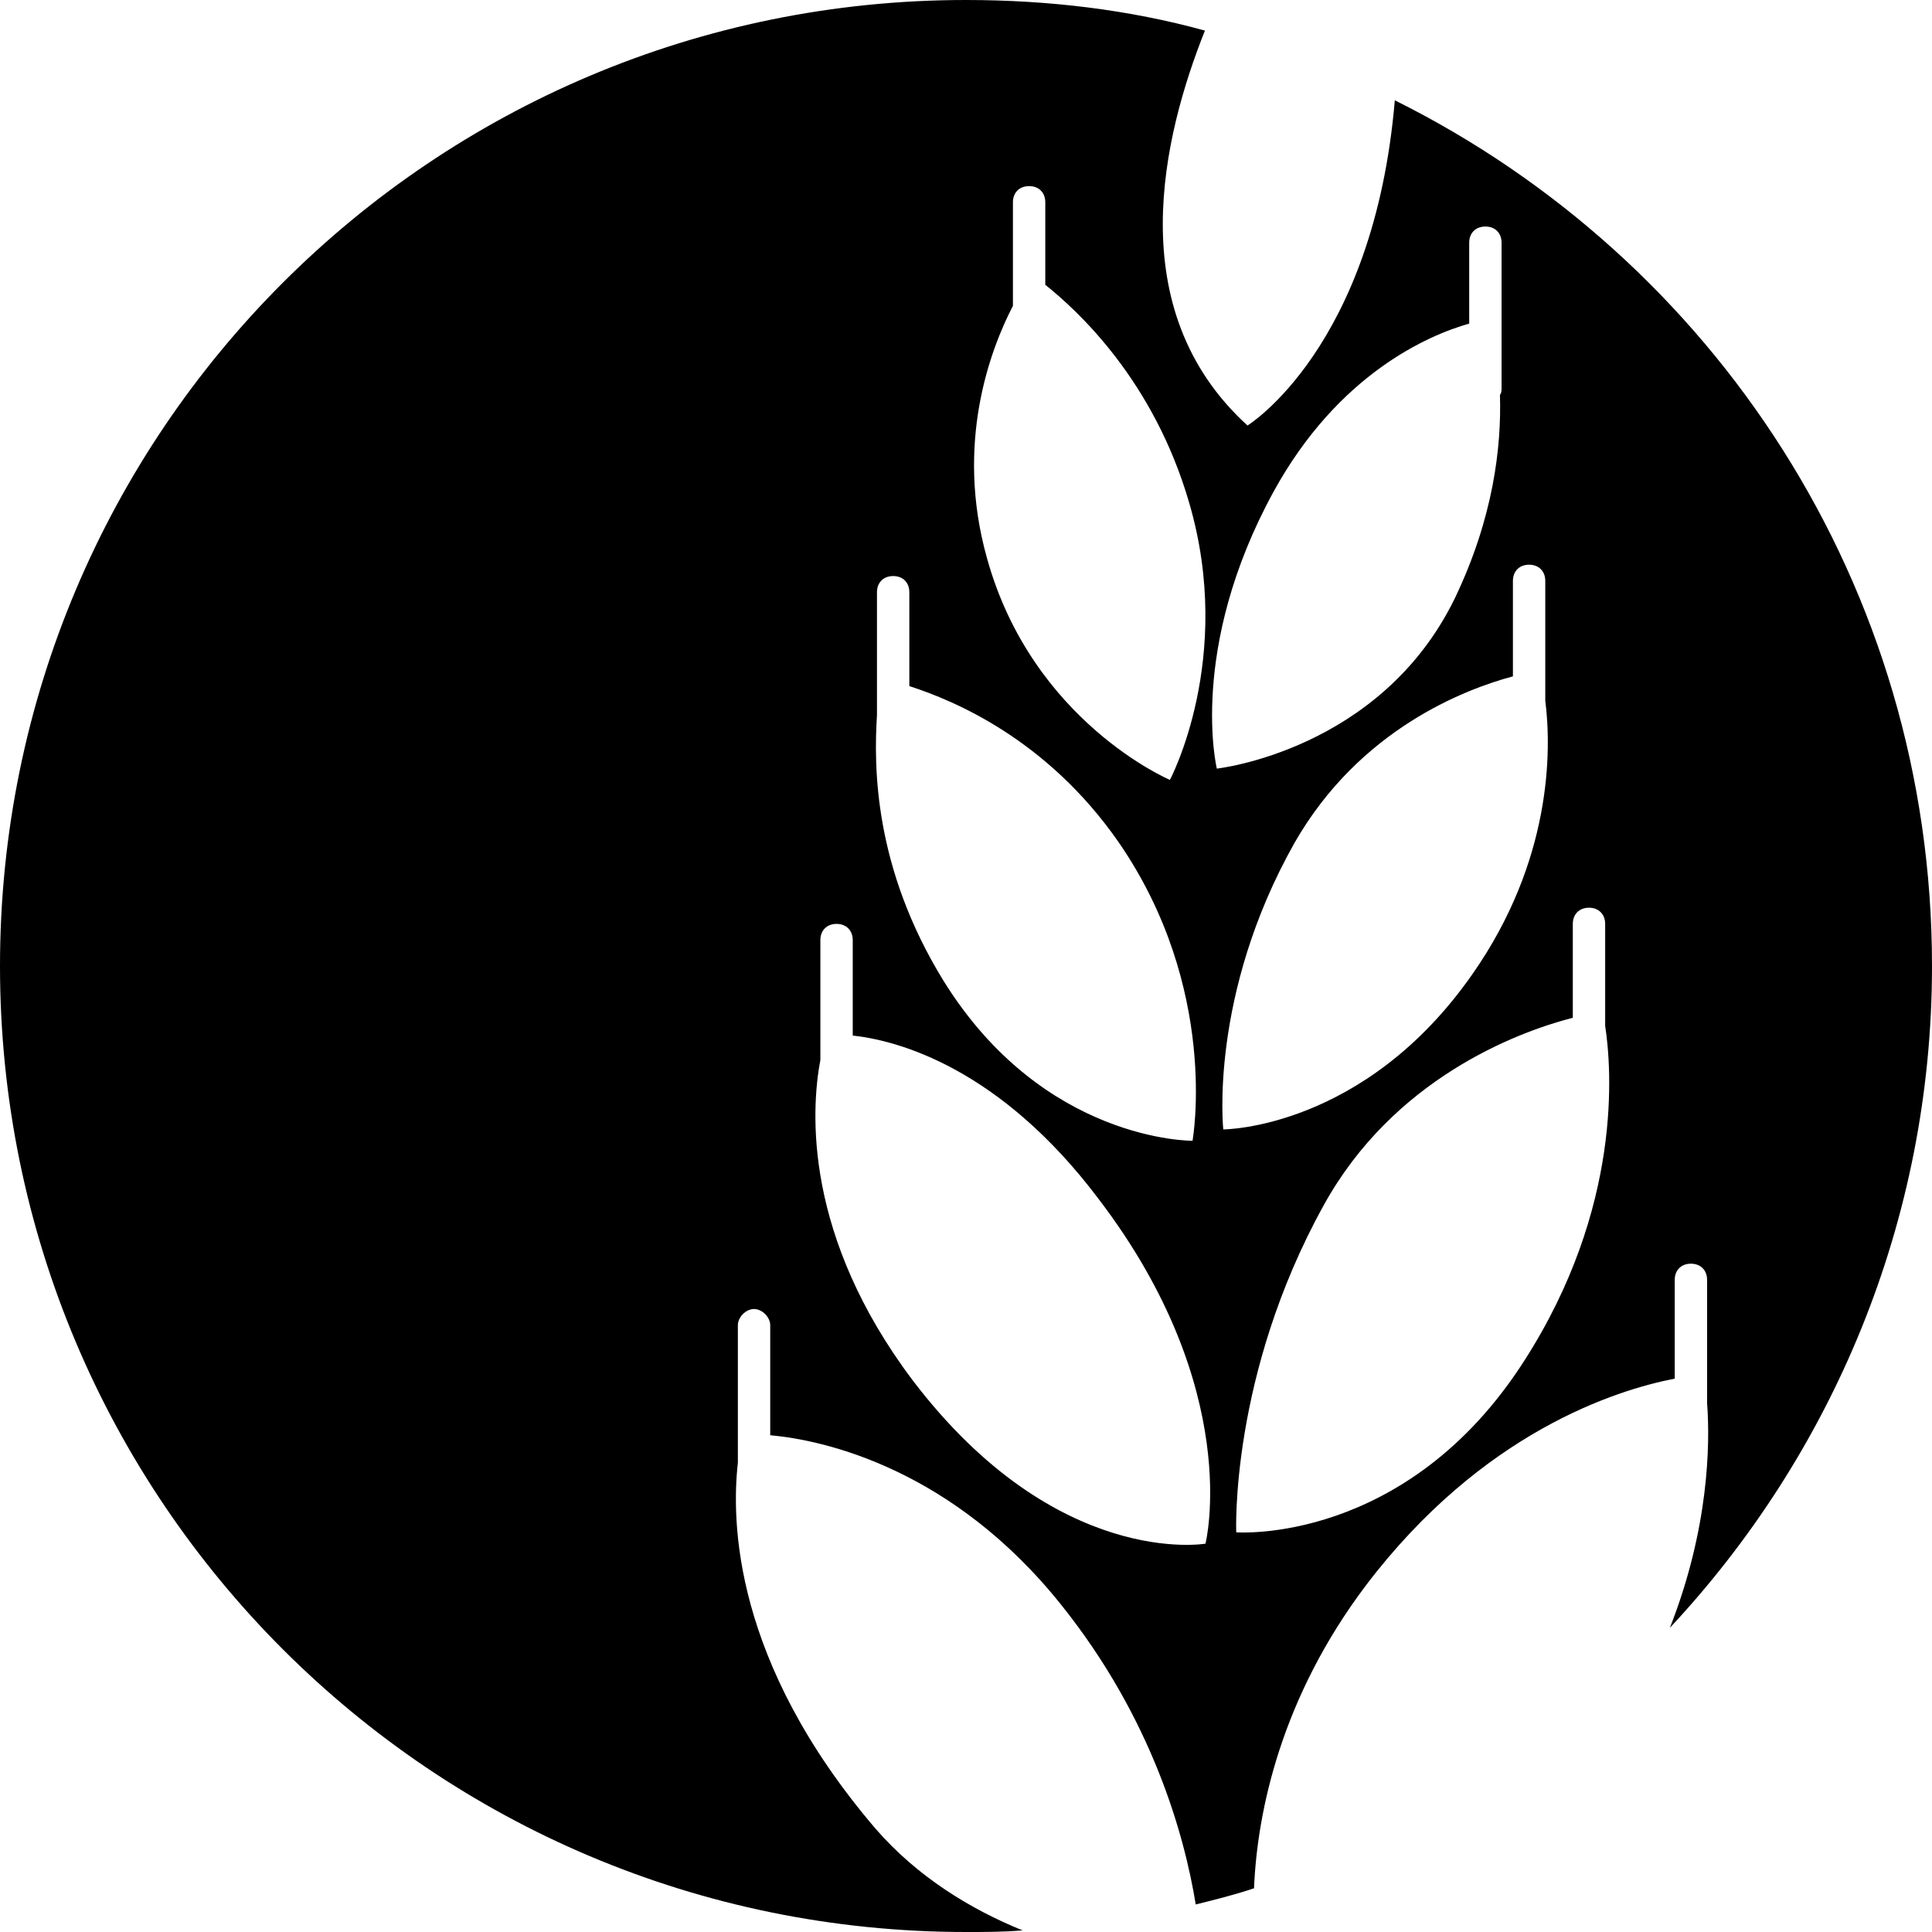<svg id="luaswap" width="24" height="24" viewBox="0 0 24 24" fill="none" xmlns="http://www.w3.org/2000/svg">
<path fill-rule="evenodd" clip-rule="evenodd" d="M20.744 20.221C22.754 18.07 24 15.176 24 12C24 7.276 21.286 3.216 17.327 1.246C17.242 1.205 17.158 1.165 17.072 1.126C17.158 1.165 17.242 1.205 17.327 1.246C17.065 4.322 15.497 5.286 15.497 5.286C13.917 3.846 14.447 1.688 14.968 0.38C14.025 0.12 13.023 0 12 0C5.367 0 0 5.367 0 12C0 18.633 5.367 24 12 24C12.241 24 12.462 24 12.703 23.98C12.06 23.719 11.397 23.317 10.874 22.714C9.105 20.643 9.085 18.895 9.166 18.171V16.462C9.166 16.362 9.266 16.261 9.367 16.261C9.467 16.261 9.568 16.362 9.568 16.462V17.829C10.251 17.89 11.839 18.251 13.186 19.94C14.312 21.347 14.713 22.794 14.854 23.658C14.854 23.658 14.854 23.658 14.854 23.658C15.095 23.598 15.337 23.538 15.578 23.457C15.618 22.492 15.92 21.085 16.965 19.698C18.412 17.789 20.08 17.266 20.804 17.126V15.899C20.804 15.779 20.884 15.698 21.005 15.698C21.126 15.698 21.206 15.779 21.206 15.899V17.427C21.246 17.95 21.226 18.995 20.744 20.221C20.744 20.221 20.744 20.221 20.744 20.221C20.744 20.221 20.744 20.221 20.744 20.221ZM18.07 7.437C18.553 6.432 18.653 5.548 18.633 4.905C18.653 4.884 18.653 4.844 18.653 4.824V3.015C18.653 2.894 18.573 2.814 18.452 2.814C18.332 2.814 18.251 2.894 18.251 3.015V4.02C17.749 4.161 16.623 4.643 15.819 6.111C14.754 8.06 15.116 9.548 15.116 9.548C15.116 9.548 17.146 9.327 18.07 7.437ZM14.533 9.688C14.533 9.688 12.824 8.965 12.261 6.935C11.859 5.508 12.302 4.342 12.583 3.799V2.513C12.583 2.392 12.663 2.312 12.784 2.312C12.905 2.312 12.985 2.392 12.985 2.513V3.538C13.387 3.859 14.332 4.724 14.774 6.251C15.337 8.181 14.533 9.688 14.533 9.688ZM18.291 12.101C19.276 10.694 19.276 9.327 19.196 8.704V7.216C19.196 7.096 19.116 7.015 18.995 7.015C18.874 7.015 18.794 7.096 18.794 7.216V8.402C18.191 8.563 16.884 9.065 16.08 10.472C15.015 12.362 15.196 14.03 15.196 14.03C15.196 14.03 16.945 14.03 18.291 12.101ZM14.814 14.171C14.814 14.171 12.965 14.191 11.719 12.181C10.854 10.774 10.854 9.528 10.894 8.884V7.357C10.894 7.236 10.975 7.156 11.095 7.156C11.216 7.156 11.296 7.236 11.296 7.357V8.523C11.859 8.704 13.005 9.186 13.889 10.452C15.156 12.281 14.814 14.171 14.814 14.171ZM18.935 16.904C20.161 14.995 20.02 13.266 19.94 12.744V11.477C19.94 11.357 19.859 11.276 19.739 11.276C19.618 11.276 19.538 11.357 19.538 11.477V12.643C18.834 12.824 17.306 13.407 16.442 14.975C15.276 17.085 15.357 19.035 15.357 19.035C15.357 19.035 17.467 19.196 18.935 16.904ZM10.593 11.678V12.864C11.156 12.925 12.422 13.266 13.648 14.895C15.457 17.266 14.975 19.176 14.975 19.176C14.975 19.176 13.126 19.497 11.337 17.146C9.99 15.357 10.07 13.809 10.191 13.166V11.678C10.191 11.558 10.271 11.477 10.392 11.477C10.512 11.477 10.593 11.558 10.593 11.678Z" fill="currentColor"/>
</svg>
